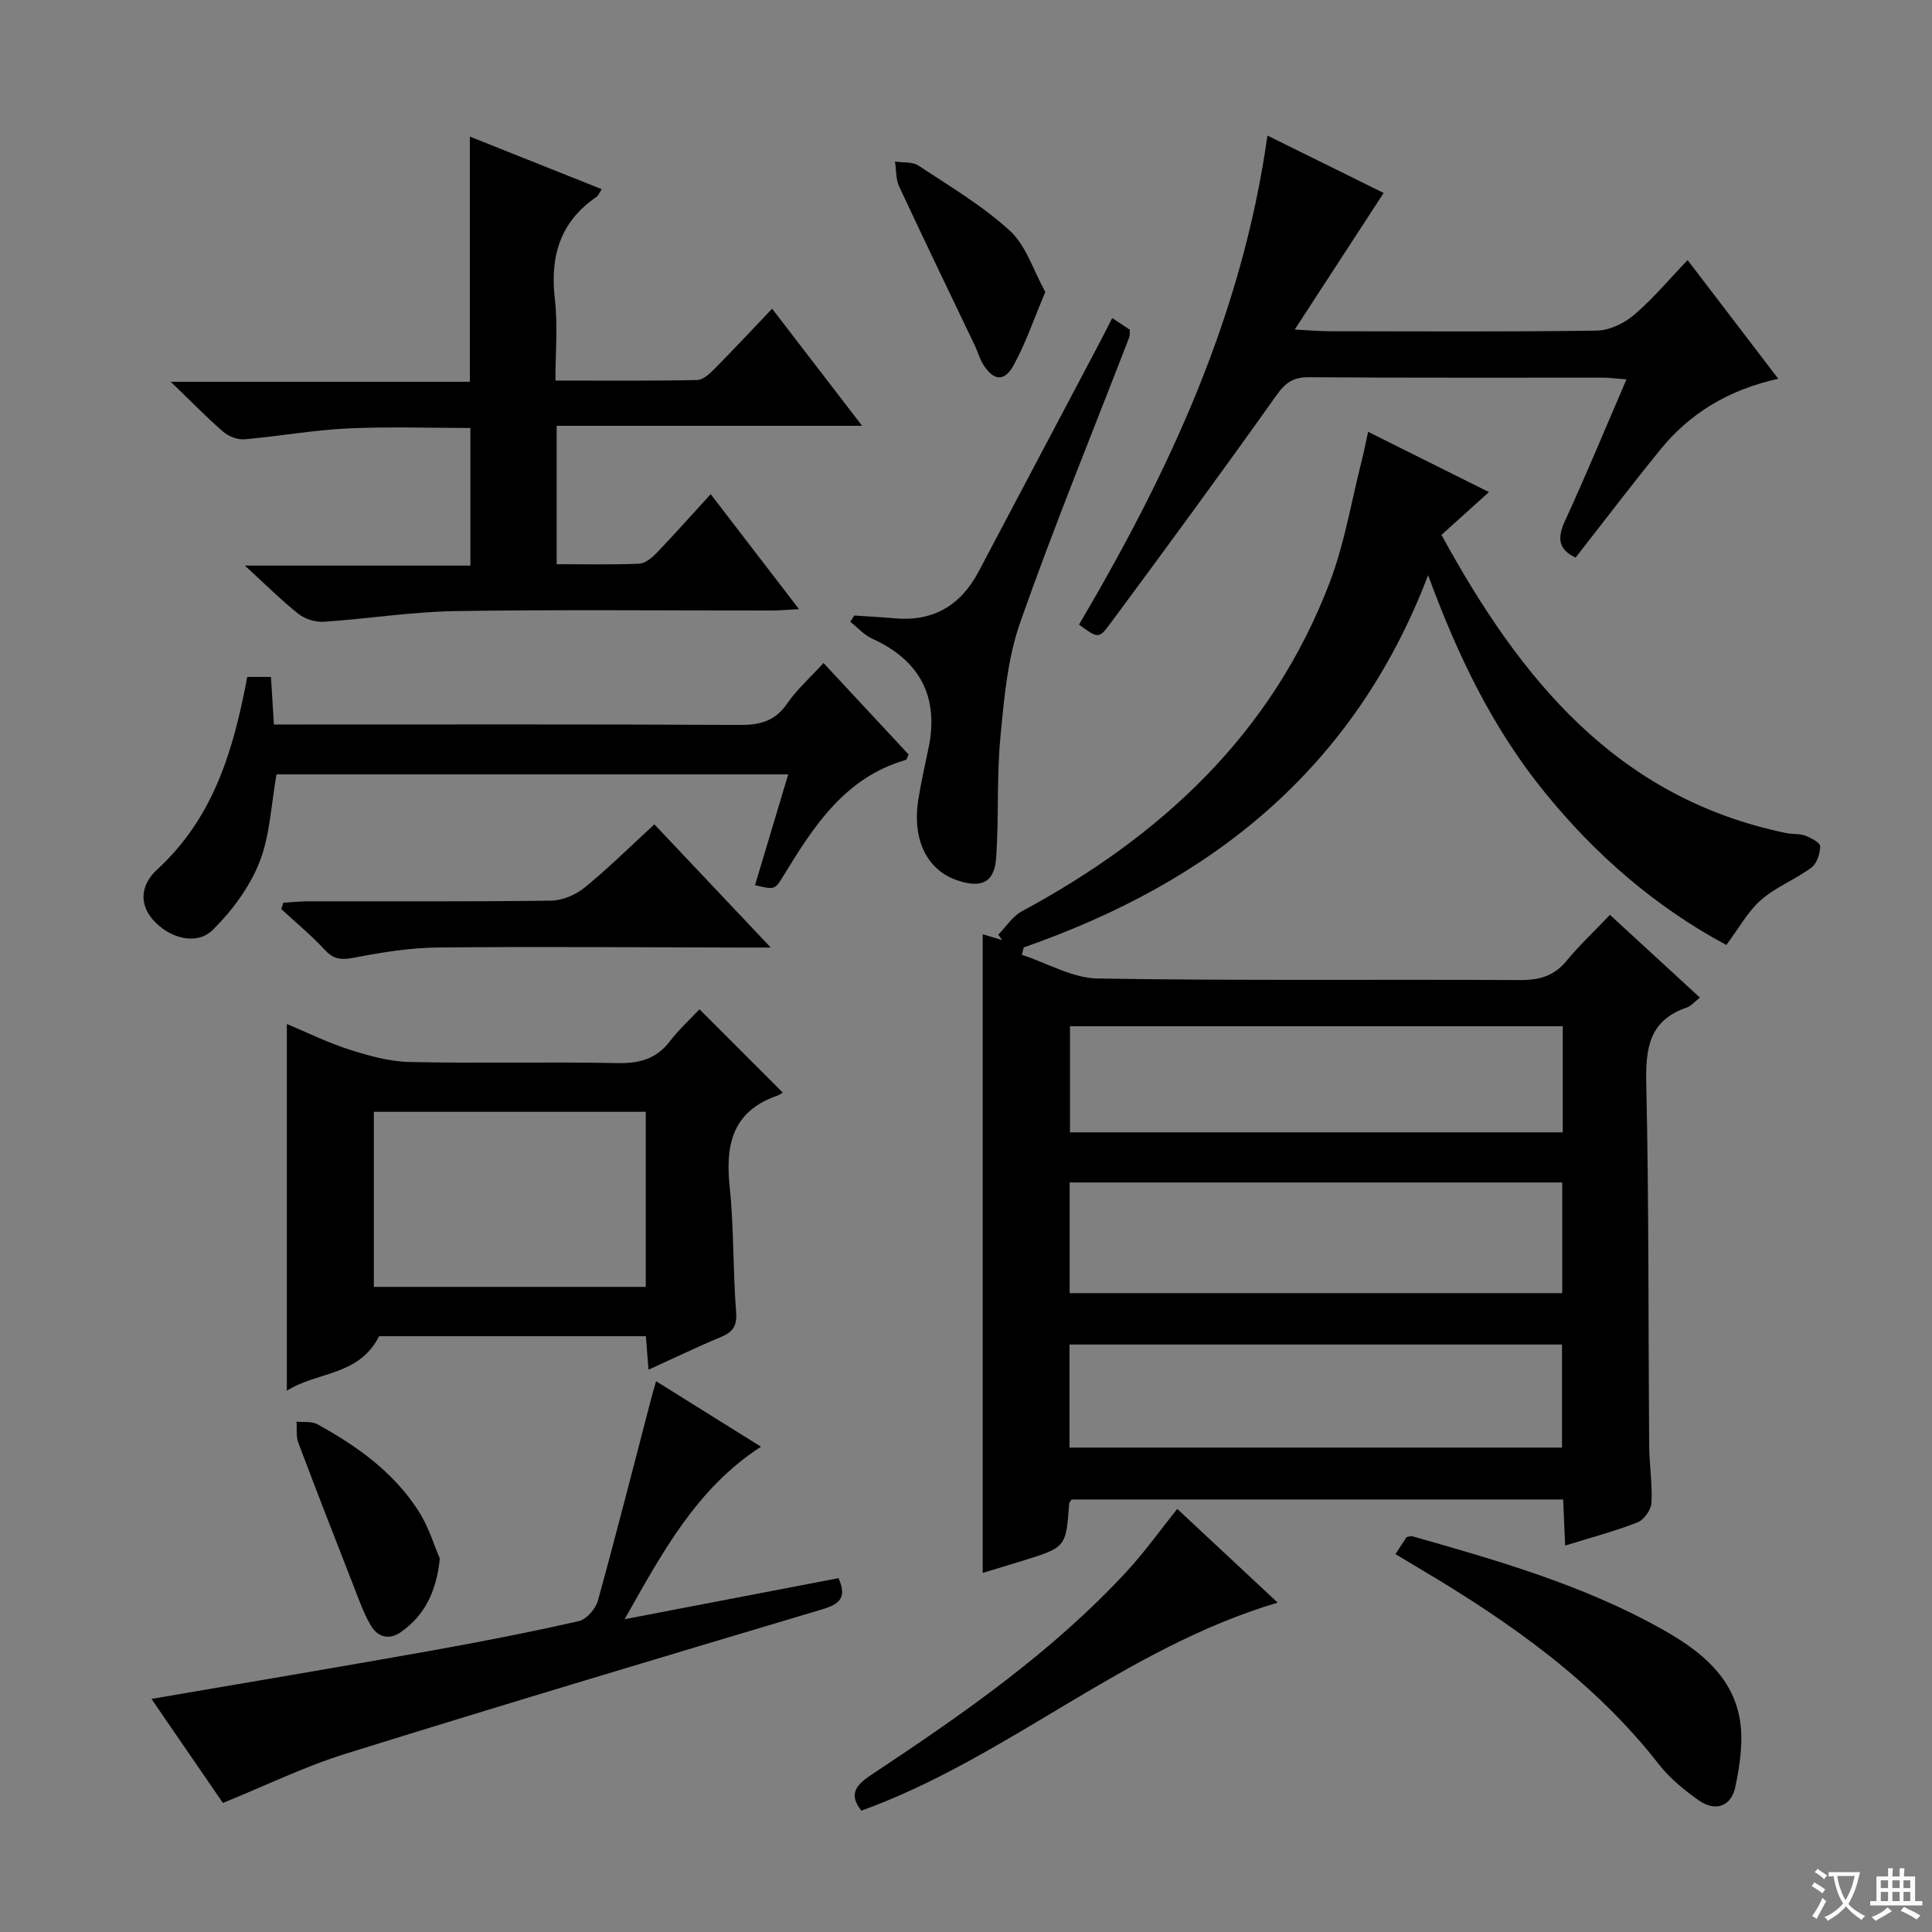 <svg enable-background="new 0 0 400 400" viewBox="0 0 400 400" xmlns="http://www.w3.org/2000/svg"><rect x="0" y="0" width="400" height="400" fill="#808080" stroke="none"/><path d="m377.9 391.2c-.2.3-.4.5-.6.8-.7-.6-1.4-1-2.2-1.5.2-.3.4-.5.5-.8.6.4 1.4.8 2.3 1.5zm-1.8 6.1c-.2-.2-.5-.4-.9-.6.4-.6.8-1.2 1.2-1.9s.7-1.3.9-1.9c.3.3.5.5.8.7-.7 1.3-1.4 2.6-2 3.7zm2.2-9c-.3.3-.5.5-.6.8-.6-.6-1.3-1.1-2-1.5.3-.3.5-.5.6-.7.6.5 1.3.9 2 1.4zm.3.2v-.9h2 4.5c-.3 1.3-.6 2.5-1 3.6s-.9 2.1-1.4 3c.4.5 1 1 1.6 1.4s1.2.8 1.9 1.1c-.3.2-.5.4-.8.8-.4-.3-1-.7-1.6-1.2s-1.2-1.1-1.6-1.6c-.5.6-1.1 1.1-1.7 1.6s-1.4.9-2.1 1.4c-.1-.3-.3-.5-.7-.8.6-.2 1.2-.5 1.9-1s1.4-1.1 2-1.8c-.5-.8-.9-1.6-1.2-2.5s-.6-2-.8-3.2c-.4.1-.7.1-1 .1zm2.5 2.7c.3 1 .7 1.7 1 2.2.3-.5.6-1.1 1-2s.6-1.9.9-3h-3.2-.4c.1.9.3 1.8.7 2.8z" fill="#fafbfa"/><path d="m396.5 388.5v1.5 3.6h1.5v.9c-.4 0-1 0-1.7 0h-7.9c-.5 0-.9 0-1.2 0v-.9h1.3v-3.5c0-.7 0-1.2 0-1.6h2.4c0-.8 0-1.4 0-1.7h1c0 .3-.1.8-.1 1.7h1.5c0-.8 0-1.4 0-1.7h1c0 .3-.1.9-.1 1.7zm-8.2 9.2c-.2-.3-.5-.5-.8-.8.8-.3 1.4-.6 1.9-.9s1-.7 1.4-1.1c.3.3.6.5.9.8-1.6 1-2.8 1.6-3.4 2zm2.6-6.8v-1.6h-1.5v1.6zm0 2.7v-1.9h-1.5v1.9zm2.4-2.7v-1.6h-1.5v1.6zm0 2.7v-1.9h-1.5v1.9zm.2 2 .7-.8c.4.2.9.5 1.6.8s1.3.7 1.8 1c-.3.3-.5.5-.8.8-.4-.3-1.5-1-3.3-1.8zm2-4.7v-1.6h-1.4v1.6zm0 2.7v-1.9h-1.4v1.9z" fill="#fafbfa"/><g fill="#010000"><path d="m295.68 119.09c-15.39 40.3-45.1 63.59-83.73 77.06-.13.51-.26 1.02-.39 1.53 5.24 1.71 10.45 4.82 15.71 4.91 29.16.48 58.32.16 87.49.32 3.98.02 6.99-.84 9.56-3.96 2.64-3.2 5.69-6.07 9-9.54 6.37 5.85 12.39 11.4 18.63 17.13-1.14.89-1.83 1.75-2.71 2.05-7.73 2.63-8.56 8.33-8.4 15.65.56 24.98.41 49.98.6 74.98.03 3.98.69 7.98.48 11.93-.08 1.44-1.55 3.52-2.88 4.04-4.76 1.86-9.74 3.17-14.99 4.8-.15-3.29-.28-6.23-.42-9.54-34.02 0-67.91 0-101.76 0-.2.33-.49.6-.51.89-.67 9.02-.66 9.02-9.71 11.82-2.67.83-5.35 1.63-8.19 2.49 0-44.23 0-88.09 0-132.22 1.14.34 2.6.77 4.05 1.21-.28-.37-.55-.75-.83-1.12 1.61-1.64 2.94-3.8 4.87-4.84 28.89-15.56 51.82-36.78 63.74-68.06 3.11-8.15 4.52-16.95 6.69-25.45.44-1.73.77-3.48 1.27-5.77 8.39 4.19 16.36 8.16 25.02 12.48-3.47 3.13-6.48 5.84-9.83 8.86 16.18 29.61 36.13 54.48 71.43 61.75 1.3.27 2.73.08 3.93.54 1.19.45 3.06 1.46 3.05 2.19-.03 1.52-.69 3.58-1.83 4.42-3.31 2.45-7.35 3.99-10.41 6.68-2.77 2.43-4.62 5.9-7.19 9.33-14.66-7.87-27.22-18.73-37.87-31.94-10.54-13.06-17.76-27.94-23.87-44.62zm-74.22 148.64h101.98c0-7.8 0-15.32 0-22.91-34.24 0-68.1 0-101.98 0zm102.09-55.26c-34.35 0-68.07 0-102.02 0v21.97h102.02c0-7.47 0-14.55 0-21.97zm-102.12 87.24h101.97c0-7.33 0-14.37 0-21.34-34.19 0-67.95 0-101.97 0z"/><path d="m97.28 28.28c9.14 3.65 18.04 7.2 27.3 10.89-.48.72-.7 1.34-1.14 1.64-7.54 5.17-9.59 12.35-8.56 21.15.63 5.38.12 10.89.12 16.83 10.14 0 19.75.09 29.36-.11 1.22-.02 2.59-1.32 3.59-2.33 3.85-3.89 7.59-7.91 11.91-12.44 6.3 8.2 12.11 15.77 18.63 24.25-21.53 0-42.28 0-63.24 0v28.65c5.84 0 11.46.13 17.06-.1 1.24-.05 2.64-1.2 3.6-2.19 3.67-3.82 7.18-7.79 11.23-12.21 6.03 7.85 11.84 15.42 18.28 23.8-2.32.13-4 .29-5.68.29-21.82.02-43.64-.22-65.46.12-9.09.14-18.16 1.61-27.26 2.21-1.74.11-3.91-.57-5.27-1.66-3.62-2.88-6.92-6.19-11.05-9.97h46.69c0-9.62 0-18.68 0-28.49-8.38 0-16.96-.31-25.5.1-7.11.34-14.17 1.63-21.27 2.24-1.43.12-3.27-.58-4.38-1.54-3.39-2.92-6.52-6.16-10.9-10.37h61.94c0-17.11 0-33.49 0-50.76z"/><path d="m134.27 283.58c-.22-2.81-.38-4.76-.55-6.93-18.81 0-37.41 0-55.22 0-4.27 8.35-12.92 7.28-19.11 11.3 0-25.71 0-50.58 0-75.94 4.27 1.78 8.55 3.9 13.04 5.33 4.02 1.28 8.27 2.45 12.45 2.54 14.31.31 28.64-.06 42.95.22 4.52.09 8.01-.82 10.83-4.48 1.92-2.49 4.27-4.64 6.16-6.66 5.88 5.89 11.38 11.39 17.22 17.23-.01.01-.53.45-1.13.66-9.22 3.2-10.77 10.09-9.84 18.85.9 8.58.66 17.27 1.33 25.88.23 2.9-.61 4.18-3.11 5.22-4.87 2.03-9.63 4.33-15.02 6.78zm-56.87-53.39v36.25h56.3c0-12.28 0-24.18 0-36.25-18.86 0-37.42 0-56.3 0z"/><path d="m223.4 129.32c18.53-31.45 33.77-63.92 39.01-101.25 8.45 4.17 16.63 8.21 24.06 11.88-5.95 9.14-11.77 18.07-18.41 28.28 3.6.19 5.34.35 7.07.35 18.49.02 36.98.14 55.47-.13 2.62-.04 5.66-1.51 7.71-3.25 3.91-3.33 7.24-7.33 11.09-11.35 6.36 8.33 12.37 16.2 18.77 24.57-10.33 2.29-18.3 7.14-24.45 14.71-5.96 7.33-11.68 14.86-17.51 22.31-3.61-1.68-3.83-4.06-2.18-7.63 4.36-9.47 8.34-19.13 12.71-29.26-1.97-.15-3.37-.35-4.77-.36-20.32-.02-40.65.06-60.97-.09-3.24-.02-4.86 1.11-6.73 3.75-11.35 15.98-22.95 31.78-34.61 47.54-2.17 2.92-2.47 2.7-6.26-.07z"/><path d="m129.32 335.24c15.44-2.96 29.85-5.73 44.29-8.5 1.83 4.14.12 5.41-3.46 6.48-32.89 9.81-65.78 19.65-98.55 29.86-8.52 2.65-16.63 6.62-25.45 10.2-4.69-6.83-9.72-14.14-14.79-21.54 19.42-3.33 38.34-6.5 57.22-9.86 10.44-1.86 20.86-3.9 31.21-6.23 1.61-.36 3.52-2.53 3.99-4.23 3.89-14.06 7.47-28.2 11.16-42.31.2-.77.44-1.54.9-3.14 7.34 4.58 14.3 8.92 21.71 13.55-13.34 8.66-20.35 21.8-28.23 35.72z"/><path d="m51.19 140.15h4.91c.2 3.18.39 6.25.61 9.85h5.56c30.3 0 60.61-.07 90.91.09 4.16.02 7.26-.76 9.75-4.37 2.05-2.98 4.83-5.45 7.57-8.45 6 6.45 11.85 12.73 17.61 18.93-.28.58-.35 1.07-.56 1.13-12.61 3.63-19.08 13.72-25.36 24.02-1.77 2.9-1.81 2.88-5.87 1.91 2.26-7.55 4.52-15.08 6.87-22.93-35.74 0-70.95 0-105.94 0-1.13 6.29-1.34 12.64-3.54 18.2-2.05 5.17-5.67 10.05-9.66 14-3.35 3.32-9.1 1.71-12.44-2.17-3.2-3.72-1.99-7.67.9-10.31 11.75-10.74 15.87-24.91 18.68-39.9z"/><path d="m230.27 65.85c1.46.97 2.55 1.69 3.65 2.42-.04.64.04 1.15-.13 1.58-7.58 19.65-15.59 39.16-22.57 59.02-2.63 7.5-3.34 15.79-4.1 23.8-.78 8.25-.31 16.6-.87 24.88-.35 5.13-2.98 6.41-7.98 4.74-6.34-2.11-9.46-8.41-8.14-16.77.57-3.6 1.4-7.16 2.13-10.73 2.16-10.54-1.82-18.09-11.68-22.56-1.69-.77-3.03-2.31-4.54-3.5.28-.43.55-.86.83-1.29 2.75.19 5.5.31 8.24.57 8.06.75 13.79-2.63 17.52-9.7 8.29-15.71 16.6-31.41 24.9-47.12.86-1.61 1.67-3.24 2.74-5.34z"/><path d="m288.91 321.76c.93-1.43 1.66-2.53 2.31-3.52.52-.09.87-.26 1.16-.18 17.74 5.04 35.47 10.12 51.68 19.22 7.54 4.23 14.52 9.49 16.13 18.58.8 4.52.05 9.5-.91 14.09-.85 4.08-4.14 5.24-7.65 2.74-2.95-2.1-5.89-4.48-8.1-7.31-13.46-17.27-30.94-29.55-49.5-40.55-1.57-.93-3.13-1.88-5.12-3.07z"/><path d="m178.34 374.88c-2.62-3.3-1.28-5.21 2-7.39 18.86-12.49 37.44-25.38 52.91-42.11 3.71-4.01 6.9-8.5 10.49-12.98 6.7 6.25 13.47 12.58 20.79 19.41-31.66 9.37-55.88 32.12-86.19 43.07z"/><path d="m135.48 170.67c7.98 8.44 15.6 16.51 24.1 25.51-2.68 0-4.39 0-6.1 0-20.96-.04-41.92-.22-62.88-.01-5.75.06-11.53 1.01-17.2 2.09-2.56.49-4.22.49-6.09-1.54-2.81-3.04-6.03-5.69-9.08-8.51.14-.44.29-.88.43-1.31 1.67-.1 3.33-.28 5-.29 16.8-.02 33.61.09 50.41-.14 2.37-.03 5.13-1.21 7-2.73 4.88-3.98 9.37-8.44 14.41-13.07z"/><path d="m91.06 322.68c-.73 7.02-3.2 11.74-7.95 15.15-2.57 1.85-4.93 1.11-6.37-1.35-1.49-2.54-2.47-5.39-3.55-8.16-3.86-9.86-7.7-19.72-11.43-29.63-.49-1.31-.26-2.9-.37-4.36 1.45.16 3.14-.1 4.33.55 8.24 4.53 15.84 9.97 20.97 18.02 2.1 3.29 3.24 7.18 4.37 9.78z"/><path d="m216.42 60.45c-2.41 5.69-4.08 10.7-6.6 15.24-1.93 3.47-4.21 3.12-6.33-.35-.68-1.11-1.02-2.43-1.58-3.62-5.26-11.03-10.59-22.03-15.75-33.11-.71-1.52-.59-3.43-.86-5.16 1.63.25 3.58 0 4.83.82 6.49 4.29 13.3 8.31 18.98 13.53 3.36 3.09 4.85 8.22 7.31 12.65z"/></g></svg>